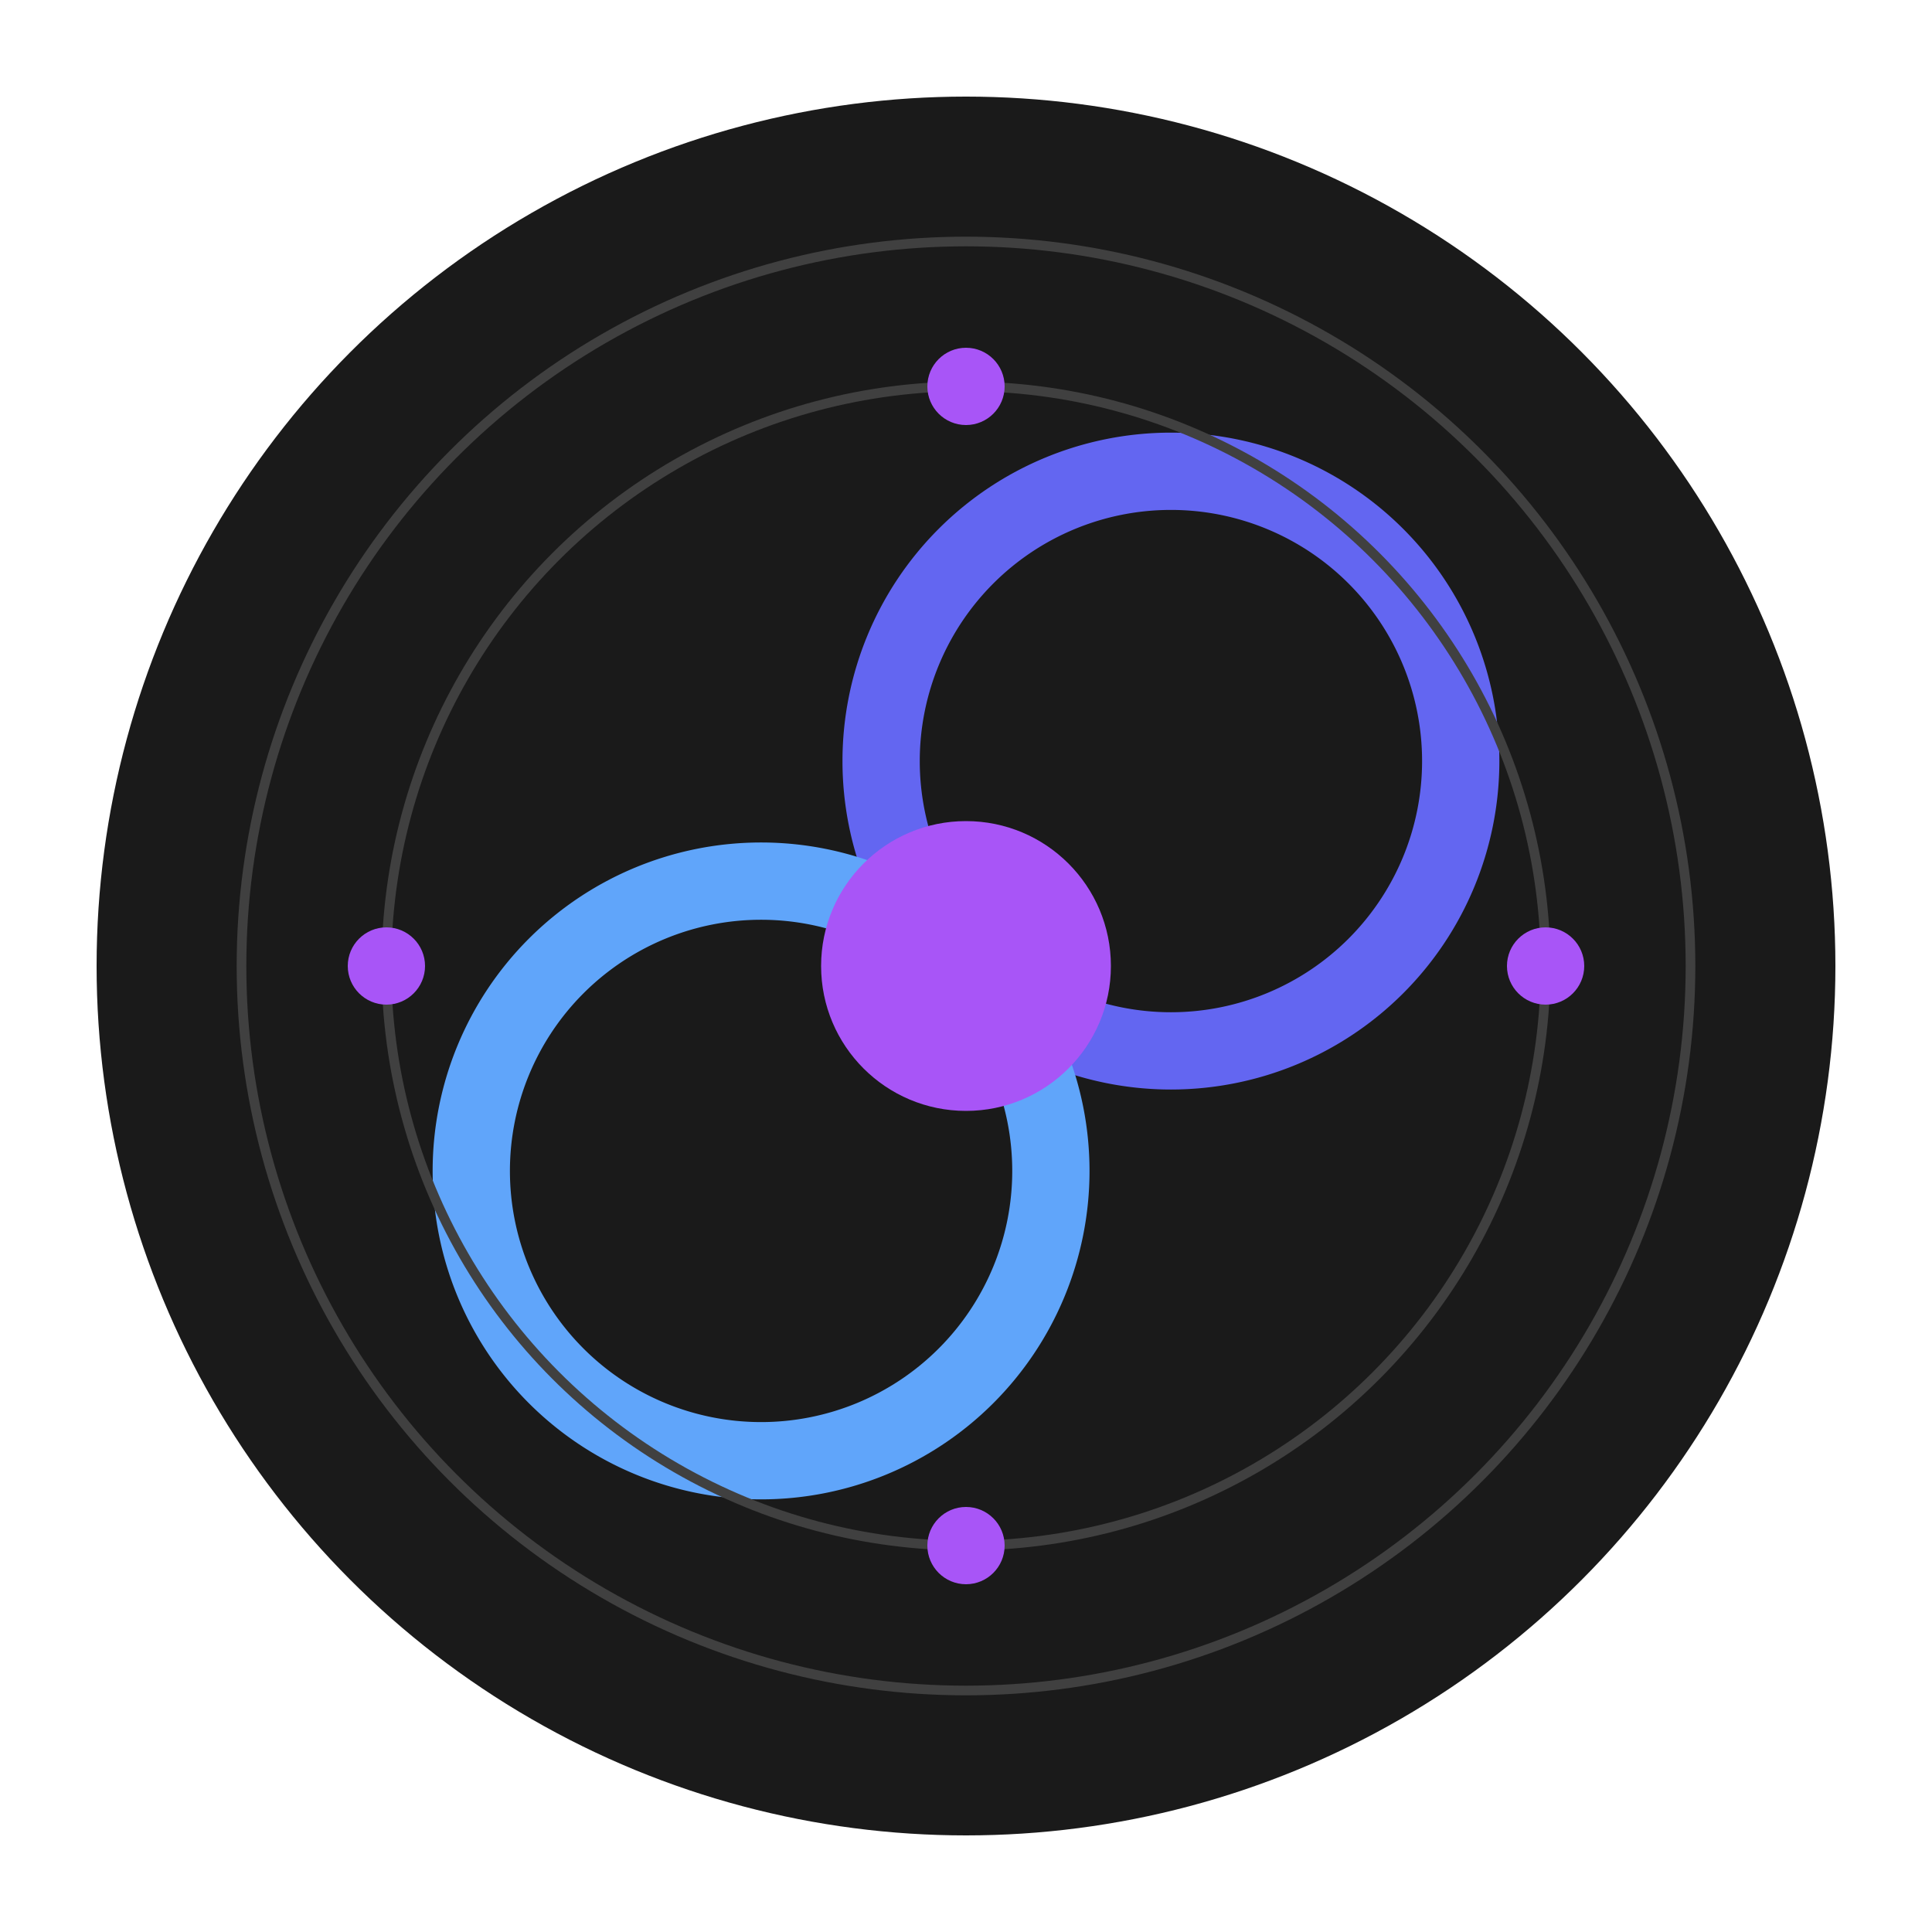 <svg xmlns="http://www.w3.org/2000/svg" viewBox="0 0 200 200">
  <!-- Background circle -->
  <circle cx="100" cy="100" r="90" fill="#1a1a1a"/>
  
  <!-- Interconnected chains representing cross-chain functionality -->
  <g transform="rotate(45, 100, 100)">
    <!-- First chain link -->
    <path d="M70,70 A30,30 0 1,1 130,70 A30,30 0 1,1 70,70" 
          fill="none" 
          stroke="#6366f1" 
          stroke-width="8"
          stroke-linecap="round"/>
    
    <!-- Second chain link (perpendicular) -->
    <path d="M70,130 A30,30 0 1,1 130,130 A30,30 0 1,1 70,130" 
          fill="none" 
          stroke="#60a5fa" 
          stroke-width="8"
          stroke-linecap="round"/>
  </g>
  
  <!-- Central connecting node -->
  <circle cx="100" cy="100" r="15" fill="#a855f7"/>
  
  <!-- Orbital rings suggesting blockchain network -->
  <g fill="none" stroke="#404040" stroke-width="1">
    <circle cx="100" cy="100" r="60"/>
    <circle cx="100" cy="100" r="75"/>
  </g>
  
  <!-- Accent dots -->
  <g fill="#a855f7">
    <circle cx="160" cy="100" r="4"/>
    <circle cx="40" cy="100" r="4"/>
    <circle cx="100" cy="160" r="4"/>
    <circle cx="100" cy="40" r="4"/>
  </g>
</svg>